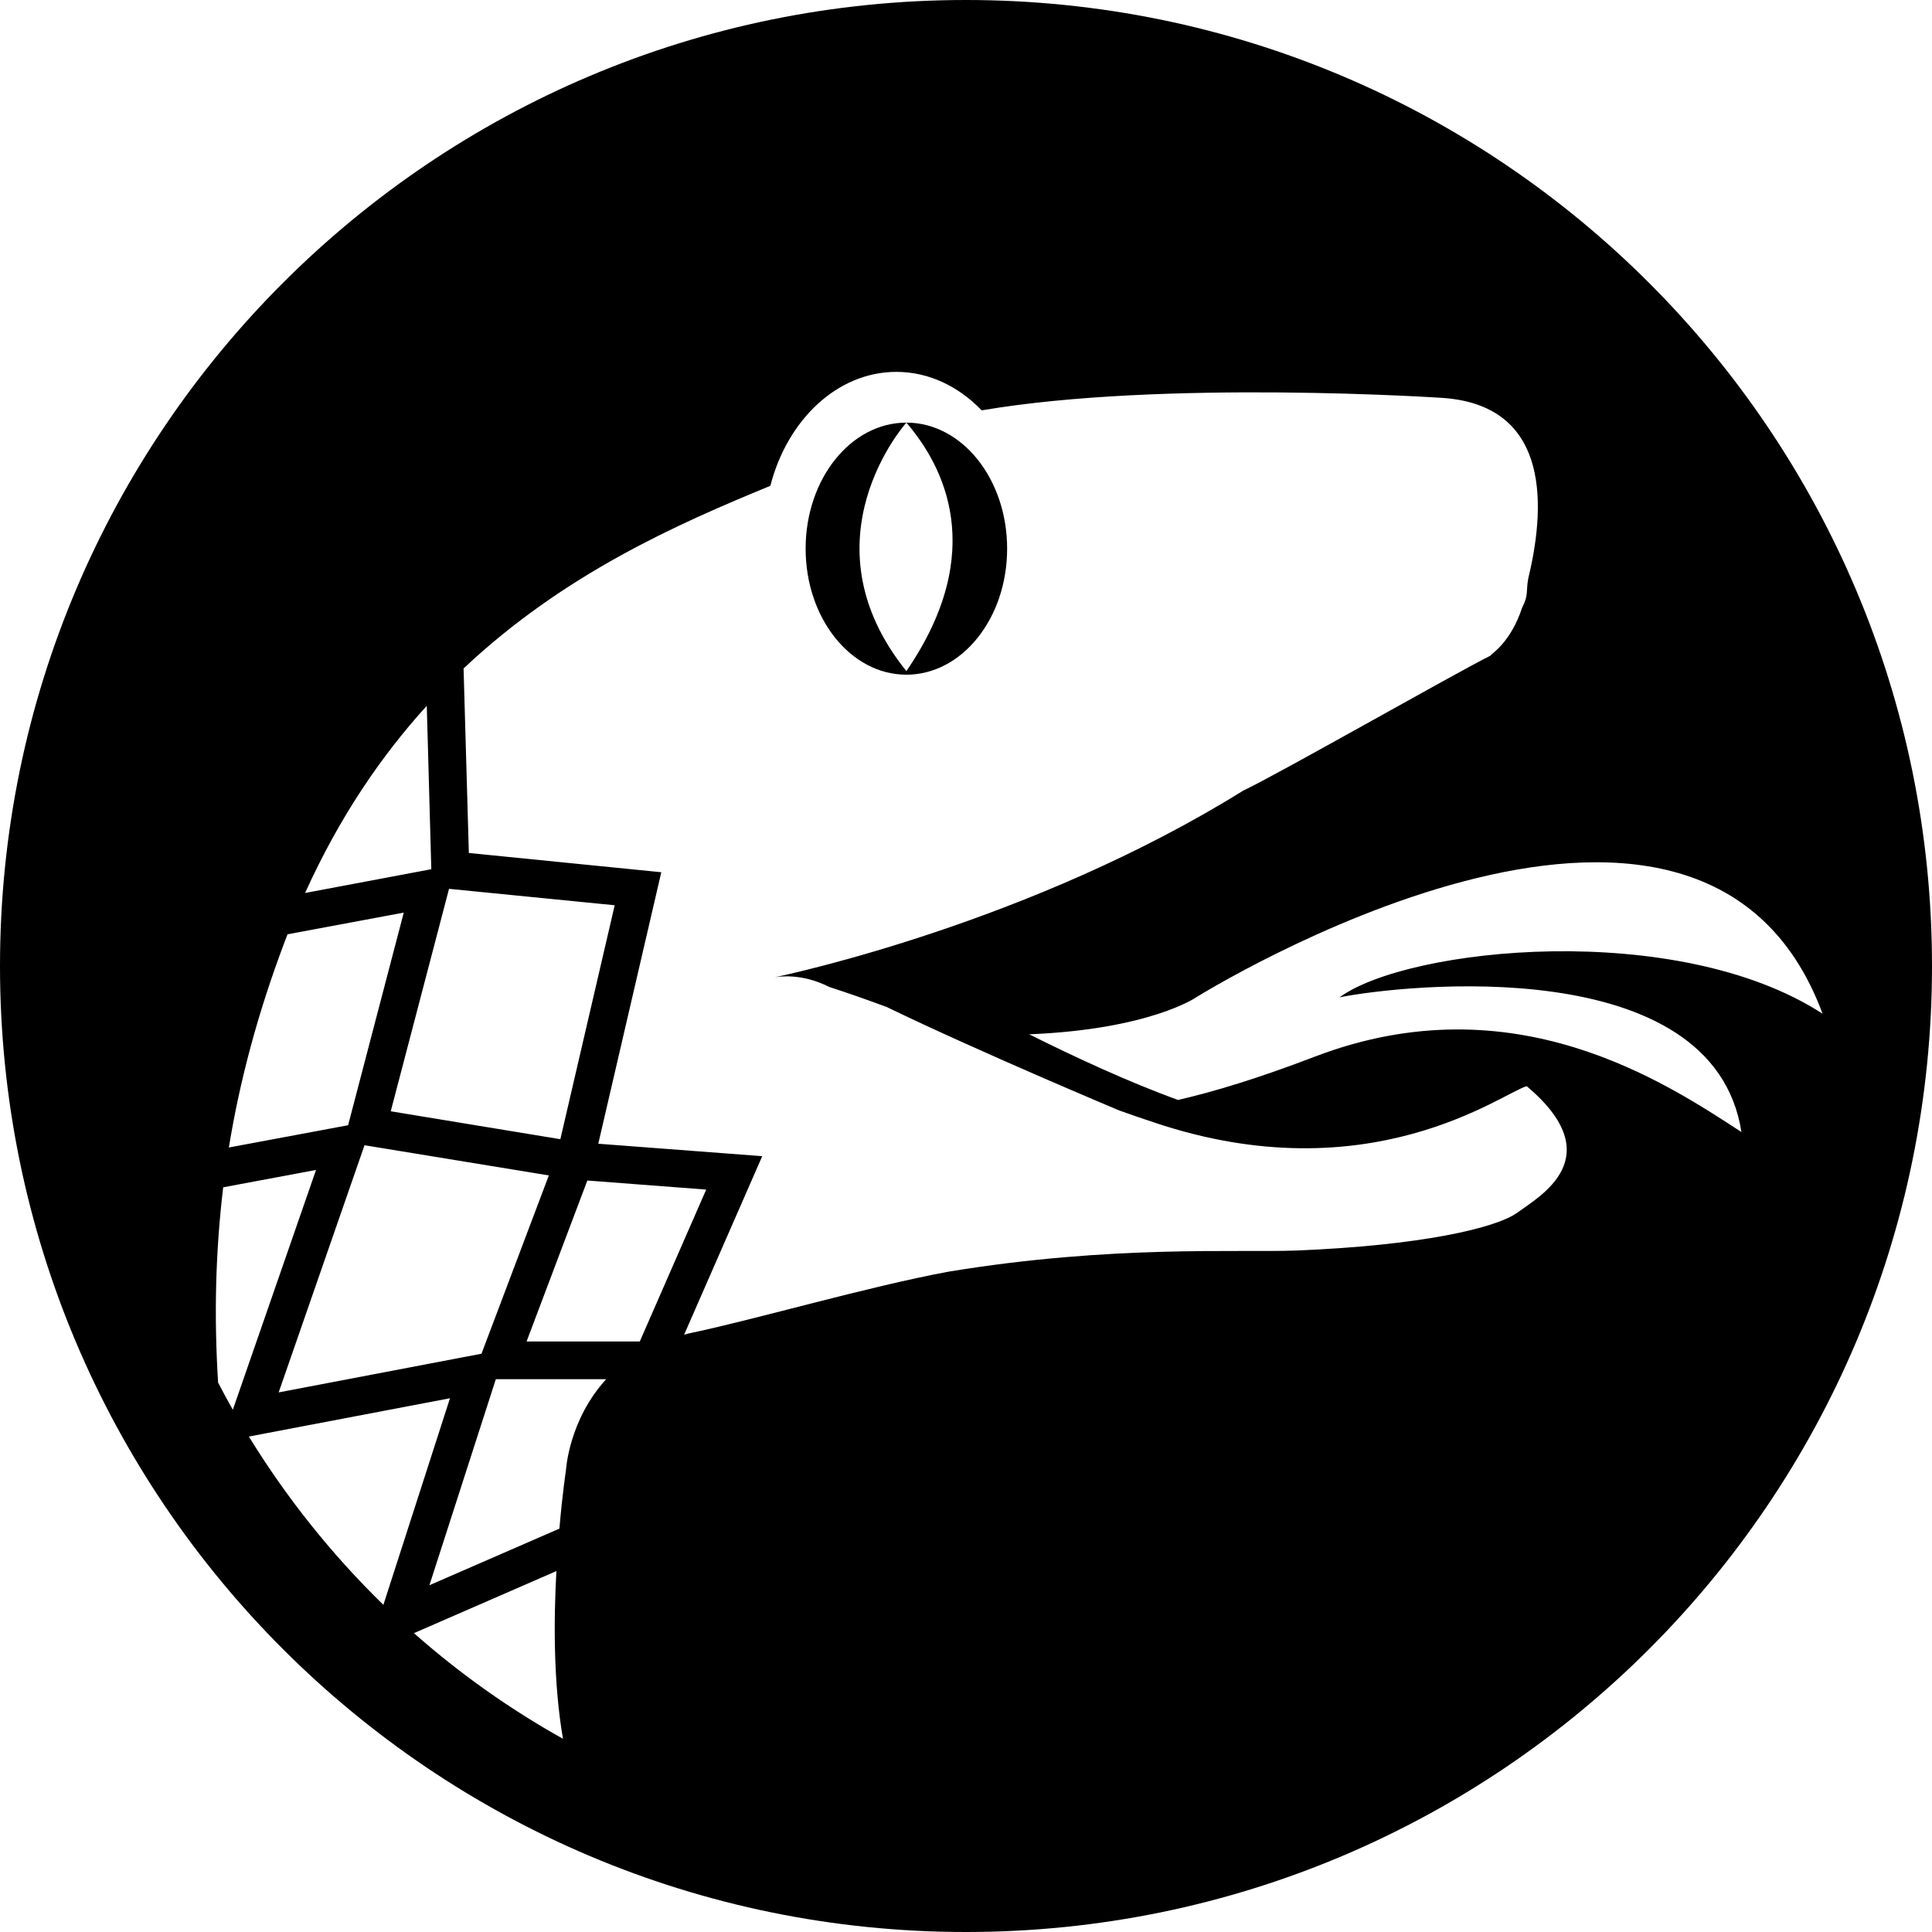<?xml version="1.0" encoding="utf-8"?>
<!-- Generator: Adobe Illustrator 19.0.0, SVG Export Plug-In . SVG Version: 6.00 Build 0)  -->
<svg version="1.1" id="Layer_2" xmlns="http://www.w3.org/2000/svg" xmlns:xlink="http://www.w3.org/1999/xlink" x="0px" y="0px"
	 viewBox="0 0 1024 1024" style="enable-background:new 0 0 1024 1024;" xml:space="preserve">
<path id="XMLID_4_" d="M512,0C229.2,0,0,229.2,0,512s229.2,512,512,512s512-229.2,512-512S794.8,0,512,0z M207.1,589L238,471.1
	l87.8,8.7L297,603.8L207.1,589z M290.9,623l-35.7,94.5L147.7,738l45.5-131L290.9,623z M226.2,374.1l2.4,86.6l-66.9,12.6
	C179.9,433.1,202,400.7,226.2,374.1z M150.6,499.9c0.6-1.6,1.2-3.1,1.8-4.7l61.6-11.5l-29.5,112.7l-63.2,11.8
	C127.1,572.6,136.7,536.8,150.6,499.9z M115.6,732.8c-2.2-35.2-1.4-69.4,2.7-103.5l49.2-9.2l-44.1,127.1
	C120.7,742.4,118.1,737.6,115.6,732.8z M131.9,761.4l106.6-20.3l-35.3,109.5C176,824.1,152,794.1,131.9,761.4z M219.4,865.6
	l75.5-32.9c-1.5,27.1-1.5,60.2,3.5,88.9C270.1,905.8,243.6,887,219.4,865.6z M300,779c0,0-1.9,12.4-3.5,31.2l-68.9,30L262.8,731
	h58.5C301.5,752.6,300,779,300,779z M279.1,711l32.2-85.3l63,4.8L339.1,711H279.1z M804.4,642.6c-11.4,8.4-51.9,17.6-117.4,20.2
	c-30.9,1.2-97.3-3.1-184.2,11.2c-42.7,7.9-101.9,25.2-136.1,32.4c-1.4,0.3-2.8,0.6-4.1,1l41.4-94.6l-86.9-6.6l33.4-143.9l-102-10.2
	l-2.8-97.8c53.3-50.2,113.5-76.6,162.6-96.8c9-35,35.5-60.4,66.8-60.4c17.2,0,33,7.7,45.2,20.4c96.9-16.5,244.3-6.6,244.3-6.6
	c54.1,3.7,56,52,45.4,95.7c-1.3,7.2,0.3,8.5-3.2,15.4c-6.2,18.6-15.9,24.1-16.8,25.5c-18.2,9-114.3,63.8-131,71.5
	c-112.3,69.9-240.4,97.3-248.5,99c2.3-0.4,14.5-2.3,29,5.1c9.9,3.2,20.1,6.8,30.4,10.6c49.6,24,123.4,54.9,123.4,54.9
	c5.9,2.1,11.9,4.2,18,6.2c114.7,38.7,185.5-15.9,197.9-19.1C853.9,613.4,815.8,634.2,804.4,642.6z M697,560
	c-30,11.5-53.5,18.6-72.6,23c-26-9.4-54.7-22.7-78.9-34.8c64-2.6,88.5-19.6,88.5-19.6s267-166.7,332,8.7
	c-77.2-50.1-219.7-35.2-256-8.7c33.6-6.7,198-24.7,213,71.4C883,574,802.4,519.8,697,560z M427,290.8c0-36.9,23.9-66.8,53.4-66.8
	c0,0-55.9,62.3,0,131.7c43.7-63.7,19.4-109.1,0-131.7c29.5,0,53.4,29.9,53.4,66.8s-23.9,66.8-53.4,66.8S427,327.7,427,290.8z"/>
</svg>
